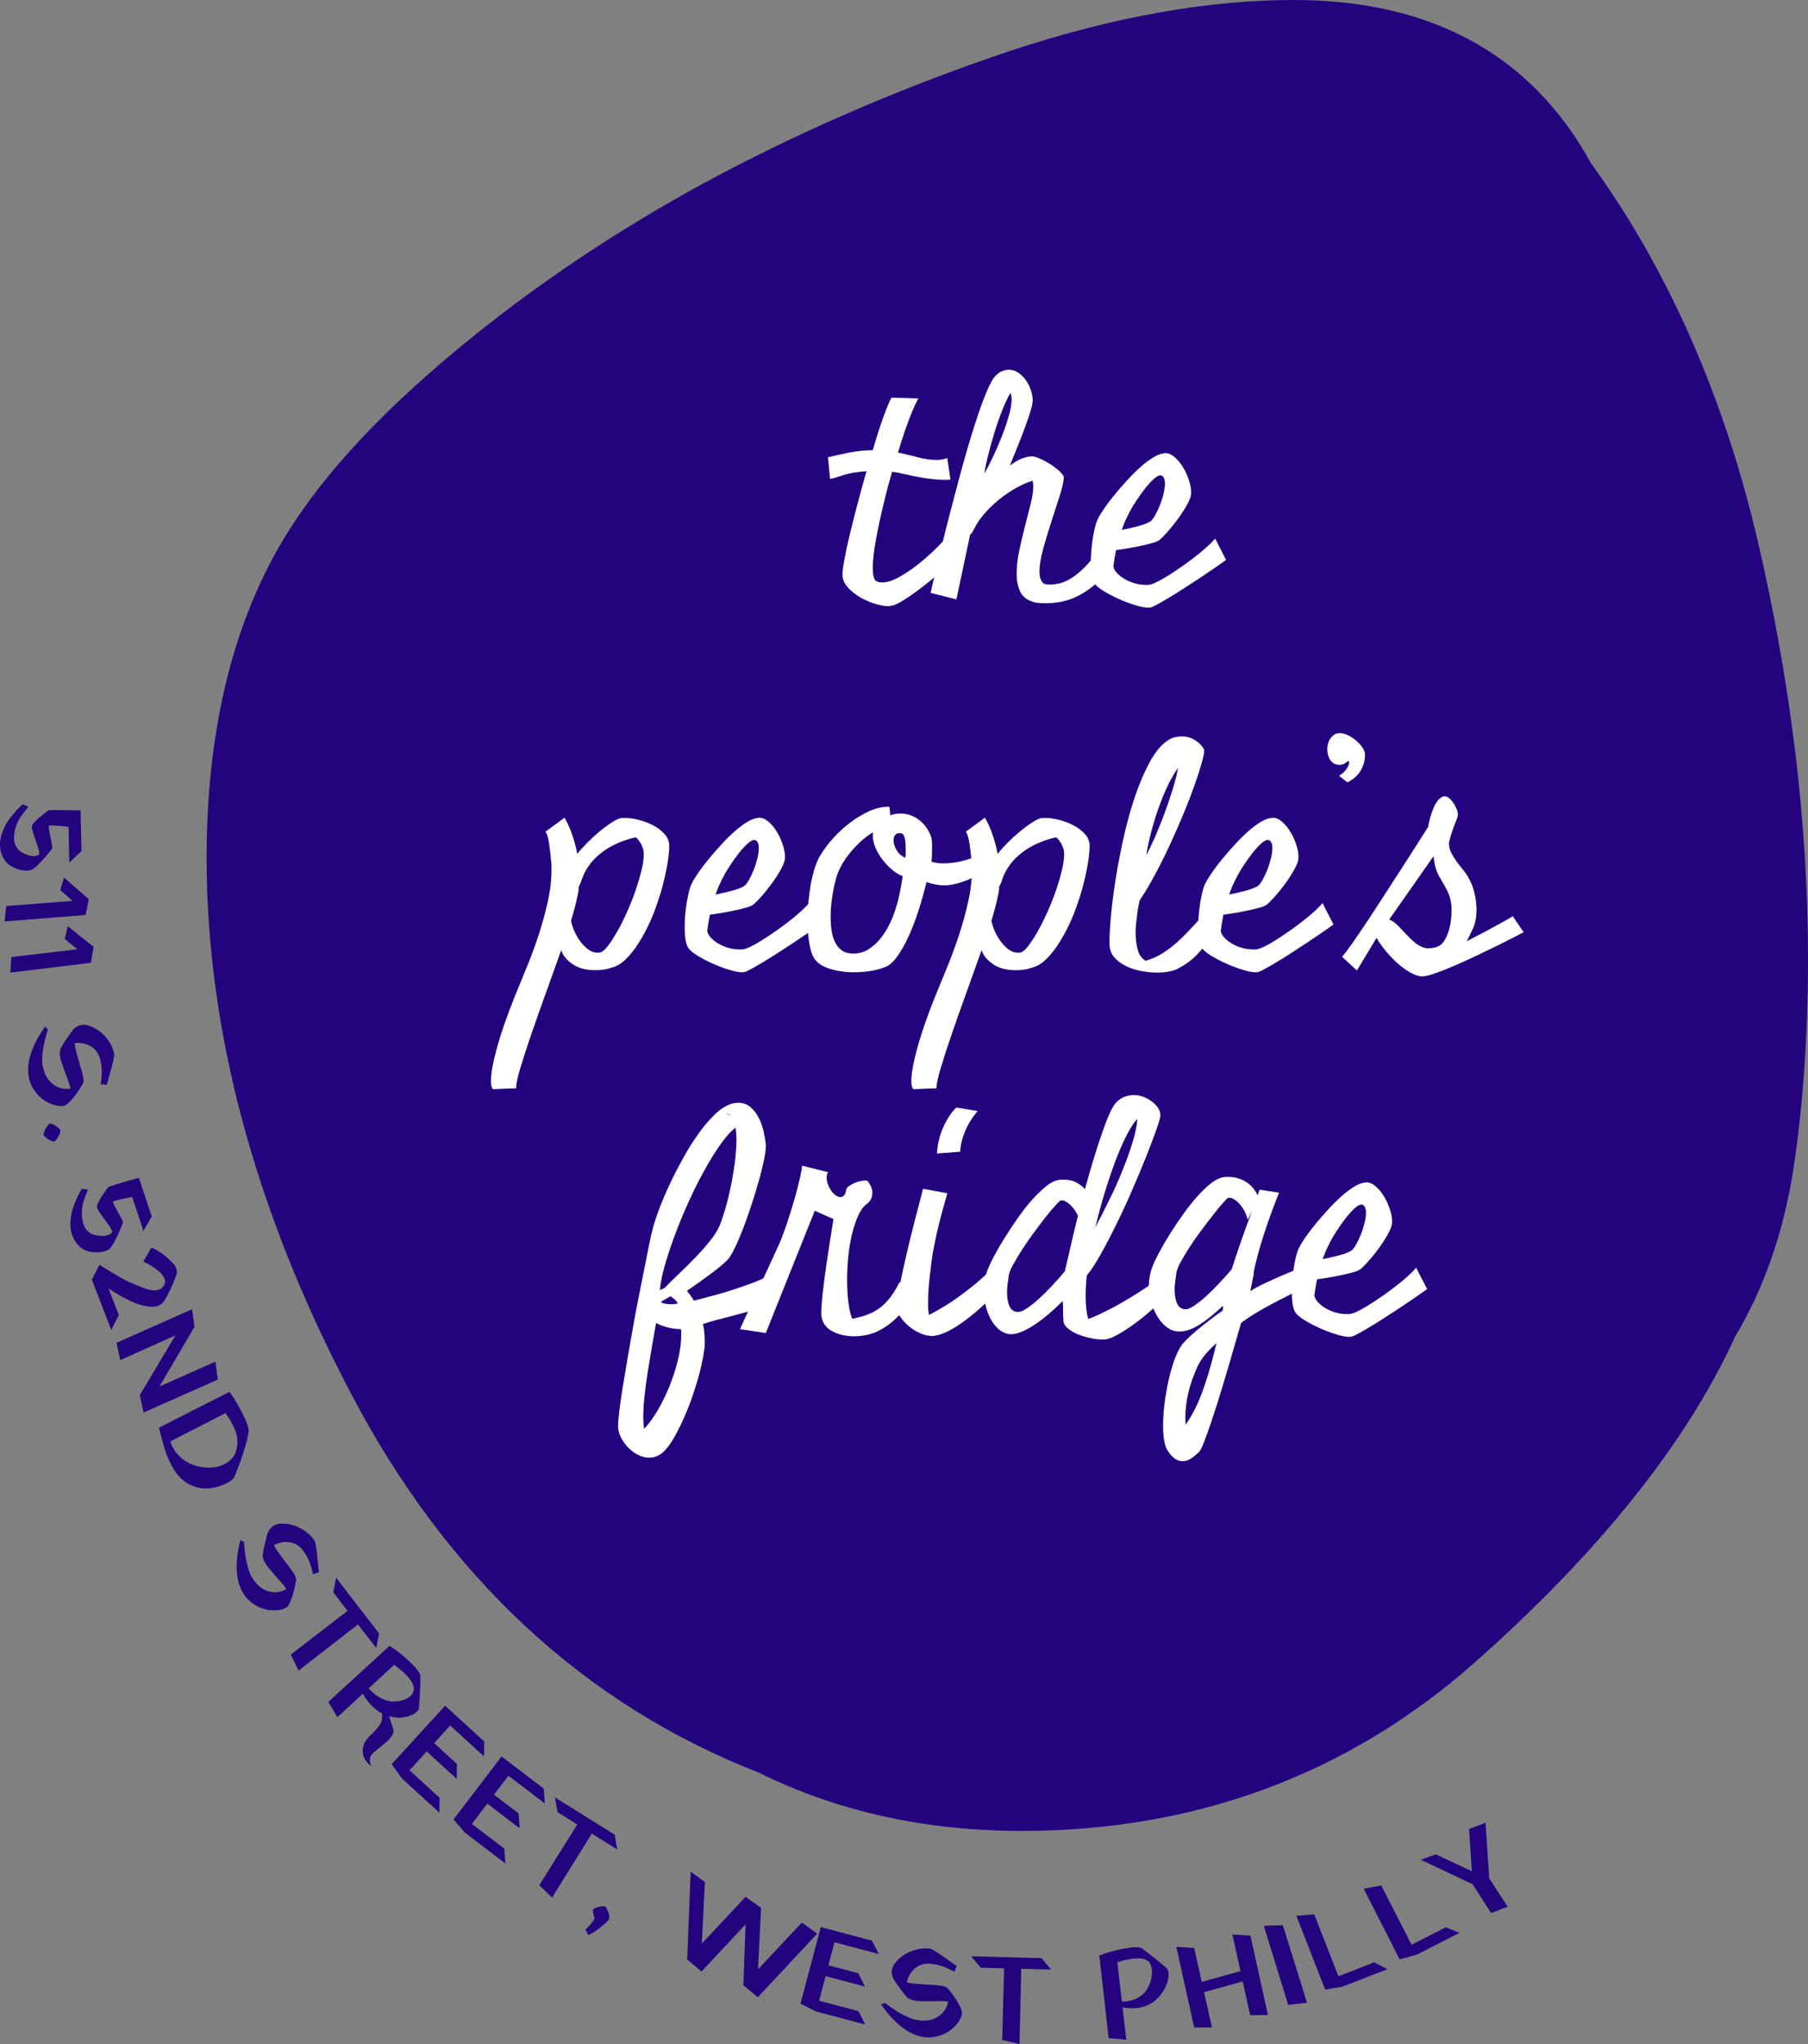 <?xml version="1.0" encoding="utf-8"?>
<!-- Generator: Adobe Illustrator 15.1.0, SVG Export Plug-In . SVG Version: 6.00 Build 0)  -->
<!DOCTYPE svg PUBLIC "-//W3C//DTD SVG 1.1//EN" "http://www.w3.org/Graphics/SVG/1.1/DTD/svg11.dtd">
<svg version="1.1" id="Layer_1" xmlns="http://www.w3.org/2000/svg" xmlns:xlink="http://www.w3.org/1999/xlink" x="0px" y="0px"
	 width="218.443px" height="246.93px" viewBox="0 0 218.443 246.93" enable-background="new 0 0 218.443 246.93"
	 xml:space="preserve">
<rect x="0" y="0" width="218.443" height="246.93" fill="#808080" stroke="none"/>
<g>
	<defs>
		<rect id="SVGID_1_" width="218.443" height="246.93"/>
	</defs>
	<clipPath id="SVGID_2_">
		<use xlink:href="#SVGID_1_"  overflow="visible"/>
	</clipPath>
	<path clip-path="url(#SVGID_2_)" fill="#24037F" d="M123.435,221.188c-11.649,0-22.342-2.373-31.777-7.055
		c-21.047-8.215-37.601-23.589-49.206-45.697c-11.605-22.022-17.489-43.814-17.489-64.77c0-16.389,3.58-30.068,10.642-40.66
		c4.684-7.063,11.58-14.253,21.081-21.977c9.27-7.52,19.548-14.275,30.55-20.077c10.926-5.738,22.653-10.722,34.857-14.815
		C134.35,2.064,145.87,0,156.336,0c16.635,0,28.714,6.643,35.904,19.745c9.254,12.773,16.017,28.075,20.103,45.483
		c4.048,17.346,6.101,34.356,6.101,50.561c0,9.125-0.588,17.647-1.748,25.333c-1.172,7.642-3.554,14.501-7.079,20.389
		c-5.865,12.832-16.465,26.083-31.506,39.387C162.863,214.361,144.467,221.188,123.435,221.188"/>
	<path clip-path="url(#SVGID_2_)" fill="#FFFFFF" d="M105.986,70.258c0.143,0.072,0.334,0.107,0.573,0.107
		c0.597,0,1.285-0.214,2.061-0.645c0.777-0.43,1.536-0.937,2.276-1.523c0.74-0.585,1.422-1.183,2.044-1.792
		c0.621-0.609,1.075-1.081,1.361-1.416l1.219,2.294c-0.238,0.287-0.711,0.753-1.416,1.398c-0.704,0.645-1.475,1.297-2.311,1.953
		c-0.837,0.658-1.649,1.243-2.438,1.757c-0.788,0.513-1.386,0.782-1.792,0.806c-0.048,0-0.084,0.006-0.107,0.018
		c-0.024,0.012-0.06,0.018-0.108,0.018c-0.43,0-0.95-0.09-1.559-0.269c-0.61-0.179-1.201-0.43-1.775-0.752
		c-0.573-0.323-1.075-0.711-1.505-1.165c-0.43-0.454-0.669-0.944-0.717-1.47v-0.143c0-0.382,0.077-1.004,0.233-1.864
		c0.155-0.86,0.371-1.858,0.645-2.993c0.274-1.135,0.586-2.366,0.932-3.692c0.346-1.327,0.711-2.647,1.093-3.961
		c-1.147,0.072-2.091,0.233-2.831,0.484c-0.74,0.251-1.266,0.4-1.577,0.448l-0.251-2.617c1.003-0.238,1.911-0.435,2.724-0.591
		c0.812-0.155,1.708-0.245,2.688-0.269c0.431-1.481,0.848-2.789,1.255-3.925c0.406-1.134,0.74-1.941,1.003-2.42l3.262,0.108
		c-0.263,0.407-0.622,1.196-1.075,2.366c-0.454,1.171-0.92,2.557-1.398,4.158c0.764,0.167,1.553,0.358,2.366,0.573
		c0.812,0.215,1.577,0.323,2.294,0.323c0.431,0,0.86-0.072,1.29-0.215l0.396,2.58c-0.121,0.025-0.246,0.037-0.376,0.037h-0.414
		c-0.693,0-1.518-0.078-2.473-0.233c-0.955-0.156-1.972-0.365-3.046-0.628c-0.215-0.023-0.466-0.059-0.753-0.107
		c-0.311,1.075-0.604,2.168-0.878,3.28c-0.275,1.11-0.52,2.174-0.735,3.19s-0.388,1.965-0.52,2.849
		c-0.131,0.884-0.197,1.637-0.197,2.258c0,0.479,0.041,0.867,0.126,1.165C105.657,70.037,105.793,70.211,105.986,70.258"/>
	<path clip-path="url(#SVGID_2_)" fill="#FFFFFF" d="M134.195,68.43c-0.646,0.956-1.321,1.721-2.025,2.294
		c-0.705,0.574-1.397,1.022-2.079,1.344c-0.682,0.323-1.339,0.538-1.972,0.646c-0.632,0.107-1.201,0.161-1.703,0.161
		c-0.262,0-0.496-0.006-0.698-0.018c-0.203-0.012-0.377-0.03-0.52-0.054c-0.168-0.024-0.312-0.06-0.43-0.107
		c-0.74-0.239-1.249-0.657-1.524-1.255c-0.274-0.597-0.412-1.313-0.412-2.15c0-0.836,0.103-1.745,0.305-2.725
		c0.203-0.979,0.431-1.953,0.682-2.921c0.251-0.968,0.483-1.882,0.699-2.742c0.215-0.86,0.321-1.589,0.321-2.187
		c0-0.191-0.022-0.405-0.07-0.645c-0.694,0.215-1.394,0.526-2.098,0.932c-0.705,0.407-1.375,0.867-2.008,1.38
		c-0.633,0.515-1.213,1.076-1.738,1.685c-0.524,0.609-0.932,1.213-1.219,1.81c-0.215,0.43-0.358,0.645-0.429,0.645l-0.037-0.071
		l-1.685,7.957l-3.117-0.788c0.119-0.55,0.299-1.314,0.536-2.295c0.238-0.979,0.509-2.096,0.807-3.351
		c0.299-1.255,0.633-2.593,1.004-4.014c0.37-1.422,0.747-2.85,1.129-4.284c0.382-1.434,0.777-2.832,1.183-4.194
		c0.406-1.362,0.802-2.599,1.184-3.709c0.382-1.112,0.747-2.056,1.093-2.833c0.346-0.775,0.651-1.295,0.914-1.559
		c0.263-0.262,0.532-0.447,0.807-0.555s0.543-0.161,0.808-0.161c0.381,0,0.746,0.113,1.092,0.34c0.347,0.227,0.651,0.52,0.914,0.878
		c0.263,0.359,0.472,0.759,0.628,1.201s0.233,0.878,0.233,1.309c0,0.238-0.072,0.609-0.216,1.11c-0.144,0.502-0.341,1.1-0.592,1.793
		c-0.251,0.693-0.543,1.457-0.878,2.294c-0.335,0.837-0.693,1.72-1.075,2.652c0.479-0.358,0.914-0.621,1.31-0.788
		c0.393-0.167,0.805-0.275,1.235-0.323h0.107c0.263,0,0.616,0.102,1.058,0.305s0.872,0.442,1.29,0.717
		c0.418,0.275,0.776,0.555,1.075,0.842s0.448,0.514,0.448,0.681v0.072c-0.047,0.55-0.228,1.308-0.538,2.276
		c-0.311,0.968-0.645,2.001-1.003,3.101c-0.358,1.099-0.681,2.174-0.967,3.225c-0.287,1.052-0.432,1.948-0.432,2.689
		s0.181,1.231,0.538,1.469c0.048,0.024,0.119,0.049,0.215,0.072c0.096,0.024,0.3,0.036,0.609,0.036c0.287,0,0.64-0.048,1.058-0.143
		c0.418-0.096,0.885-0.299,1.397-0.61c0.514-0.31,1.063-0.758,1.65-1.344c0.585-0.585,1.199-1.356,1.845-2.312L134.195,68.43z
		 M118.925,57.21c0.358-0.621,0.729-1.338,1.111-2.15s0.736-1.637,1.058-2.474c0.322-0.836,0.592-1.636,0.808-2.401
		c0.214-0.765,0.321-1.41,0.321-1.936c0-0.287-0.048-0.549-0.144-0.789c-0.335,0.574-0.675,1.303-1.021,2.187
		c-0.347,0.884-0.662,1.798-0.949,2.742c-0.287,0.945-0.537,1.852-0.752,2.724C119.14,55.987,118.997,56.686,118.925,57.21"/>
	<path clip-path="url(#SVGID_2_)" fill="#FFFFFF" d="M148.138,67.641c-0.43,0.311-0.932,0.663-1.505,1.058
		c-0.573,0.394-1.178,0.801-1.81,1.219c-0.634,0.418-1.268,0.83-1.9,1.236c-0.634,0.407-1.219,0.771-1.757,1.093
		c-0.537,0.323-0.998,0.586-1.38,0.789c-0.381,0.203-0.632,0.316-0.752,0.341c-0.072,0.023-0.167,0.035-0.287,0.035
		c-0.407,0-0.938-0.102-1.594-0.304c-0.659-0.203-1.322-0.454-1.991-0.753c-0.668-0.299-1.284-0.621-1.846-0.968
		c-0.562-0.346-0.938-0.675-1.129-0.985c-0.144-0.263-0.244-0.604-0.305-1.022c-0.059-0.418-0.09-0.902-0.09-1.452
		c0-0.478,0.023-0.985,0.073-1.523c0.047-0.538,0.111-1.051,0.195-1.542c0.084-0.489,0.181-0.937,0.287-1.344
		c0.107-0.406,0.233-0.728,0.376-0.968c0.167-0.334,0.432-0.758,0.789-1.272c0.358-0.514,0.771-1.051,1.236-1.613
		c0.466-0.561,0.962-1.129,1.489-1.702c0.523-0.574,1.05-1.094,1.576-1.56c0.524-0.466,1.033-0.848,1.522-1.147
		c0.49-0.298,0.927-0.459,1.309-0.484c0.023,0,0.042-0.005,0.055-0.017c0.011-0.012,0.042-0.018,0.089-0.018
		c0.382,0,0.765,0.167,1.147,0.501c0.383,0.335,0.718,0.741,1.003,1.219c0.287,0.478,0.521,0.986,0.699,1.523
		c0.181,0.538,0.27,1.022,0.27,1.452c0,0.215-0.013,0.371-0.036,0.466c-0.095,0.382-0.311,0.855-0.646,1.416
		c-0.335,0.562-0.705,1.111-1.11,1.649c-0.407,0.537-0.802,1.016-1.184,1.434c-0.383,0.418-0.669,0.698-0.859,0.842
		c-0.145,0.12-0.401,0.233-0.771,0.34c-0.371,0.108-0.801,0.216-1.291,0.323c-0.489,0.107-1.009,0.21-1.559,0.305
		c-0.55,0.095-1.087,0.179-1.613,0.251c-0.096,0.478-0.167,0.89-0.215,1.236c-0.048,0.347-0.084,0.592-0.107,0.735
		c0.048,0.264,0.19,0.526,0.431,0.788c0.237,0.264,0.538,0.502,0.896,0.717c0.358,0.216,0.758,0.389,1.2,0.52
		c0.443,0.132,0.891,0.198,1.345,0.198h0.306c0.106,0,0.209-0.012,0.304-0.037c0.43-0.119,1.004-0.394,1.721-0.824
		c0.717-0.43,1.463-0.919,2.24-1.47c0.776-0.549,1.517-1.116,2.222-1.702c0.705-0.585,1.249-1.105,1.631-1.559L148.138,67.641z
		 M140.181,57.426c-0.19,0-0.448,0.143-0.771,0.43s-0.668,0.663-1.04,1.129c-0.37,0.466-0.757,1.01-1.164,1.631
		c-0.407,0.622-0.766,1.267-1.076,1.935c-0.119,0.24-0.227,0.479-0.322,0.717c-0.096,0.24-0.19,0.491-0.287,0.753
		c0.622-0.119,1.272-0.269,1.954-0.448c0.682-0.179,1.188-0.376,1.523-0.591c0.167-0.119,0.353-0.359,0.556-0.717
		c0.202-0.359,0.395-0.758,0.573-1.201c0.18-0.442,0.328-0.908,0.449-1.398c0.119-0.49,0.178-0.914,0.178-1.272
		c0-0.263-0.048-0.49-0.143-0.681C140.516,57.522,140.372,57.426,140.181,57.426"/>
	<path clip-path="url(#SVGID_2_)" fill="#FFFFFF" d="M74.801,98.89c0.12-0.047,0.245-0.072,0.376-0.072h0.413
		c0.453,0,0.985,0.078,1.595,0.233c0.609,0.156,1.188,0.377,1.738,0.664c0.55,0.286,1.009,0.639,1.38,1.057s0.556,0.89,0.556,1.416
		c0,0.286-0.024,0.663-0.072,1.129c-0.049,0.466-0.132,1.004-0.251,1.613c-0.12,0.609-0.269,1.267-0.448,1.971
		c-0.179,0.705-0.4,1.428-0.663,2.169c-0.287,0.884-0.633,1.756-1.04,2.616c-0.406,0.861-0.842,1.649-1.308,2.366
		s-0.956,1.326-1.469,1.828c-0.515,0.502-1.035,0.824-1.56,0.968c-0.407,0.144-0.776,0.238-1.111,0.287
		c-0.335,0.047-0.669,0.071-1.004,0.071c-1.171,0-2.114-0.263-2.831-0.788c-0.717-0.525-1.147-1.075-1.291-1.649
		c-0.573,1.625-1.177,3.309-1.81,5.054c-0.633,1.744-1.219,3.399-1.756,4.965c-0.538,1.563-0.986,2.938-1.344,4.122
		c-0.359,1.183-0.538,2.013-0.538,2.49v0.072l-2.796,0.107c-0.167-0.145-0.251-0.479-0.251-1.004c0-0.908,0.251-2.271,0.753-4.086
		c0.501-1.816,1.219-3.872,2.15-6.166c0.407-1.004,0.867-2.127,1.381-3.37c0.514-1.241,0.992-2.532,1.433-3.871
		c0.442-1.338,0.819-2.688,1.129-4.05c0.31-1.362,0.467-2.664,0.467-3.907v-0.538c0-0.166-0.013-0.334-0.037-0.502
		c-0.071-0.811-0.155-1.541-0.251-2.186c-0.095-0.645-0.238-1.123-0.43-1.434l2.295-1.684c0.262,0.454,0.495,0.938,0.698,1.451
		c0.203,0.514,0.364,0.986,0.484,1.416c0.144,0.502,0.263,1.004,0.359,1.506c0.334-0.431,0.729-0.872,1.183-1.327
		c0.453-0.453,0.914-0.878,1.38-1.272c0.466-0.395,0.919-0.74,1.362-1.04C74.114,99.219,74.49,99.01,74.801,98.89 M72.507,115.056
		c0.263-0.048,0.573-0.305,0.932-0.771c0.358-0.466,0.735-1.045,1.129-1.738c0.394-0.693,0.782-1.464,1.165-2.312
		c0.382-0.848,0.722-1.703,1.022-2.563c0.298-0.86,0.543-1.679,0.734-2.455c0.191-0.777,0.287-1.44,0.287-1.99
		c0-0.215-0.024-0.442-0.072-0.681c-0.215-0.621-0.514-1.087-0.896-1.398c-1.673,0.383-3.082,1.028-4.229,1.936
		c-1.148,0.909-1.924,2.007-2.33,3.298c-0.096,0.31-0.203,0.549-0.323,0.716c0,0.192-0.012,0.371-0.036,0.538
		c-0.024,0.168-0.06,0.347-0.107,0.538c-0.072,0.382-0.174,0.83-0.305,1.344c-0.132,0.514-0.293,1.081-0.484,1.703
		c0.072,0.406,0.209,0.836,0.412,1.29c0.203,0.454,0.448,0.873,0.735,1.254c0.287,0.383,0.603,0.699,0.95,0.95
		c0.346,0.251,0.711,0.377,1.093,0.377C72.328,115.092,72.435,115.08,72.507,115.056"/>
	<path clip-path="url(#SVGID_2_)" fill="#FFFFFF" d="M99.068,111.687c-0.431,0.311-0.933,0.663-1.506,1.058
		c-0.574,0.394-1.178,0.801-1.81,1.219c-0.633,0.418-1.267,0.83-1.9,1.236c-0.633,0.407-1.219,0.771-1.756,1.093
		c-0.538,0.323-0.998,0.586-1.38,0.789c-0.383,0.203-0.633,0.316-0.753,0.341c-0.072,0.023-0.167,0.035-0.287,0.035
		c-0.406,0-0.938-0.102-1.595-0.304c-0.658-0.203-1.321-0.454-1.989-0.753c-0.669-0.299-1.285-0.621-1.846-0.968
		c-0.562-0.346-0.938-0.675-1.129-0.985c-0.144-0.263-0.246-0.604-0.305-1.022c-0.06-0.418-0.09-0.902-0.09-1.452
		c0-0.478,0.024-0.985,0.072-1.523c0.048-0.538,0.113-1.051,0.197-1.542c0.084-0.489,0.18-0.937,0.287-1.344
		c0.107-0.406,0.233-0.728,0.376-0.968c0.167-0.334,0.431-0.758,0.789-1.272c0.358-0.514,0.771-1.051,1.237-1.613
		c0.466-0.561,0.961-1.129,1.487-1.702c0.526-0.574,1.051-1.094,1.577-1.56c0.526-0.466,1.034-0.848,1.524-1.147
		c0.489-0.298,0.925-0.459,1.308-0.484c0.023,0,0.041-0.005,0.054-0.017c0.012-0.012,0.041-0.018,0.089-0.018
		c0.382,0,0.765,0.167,1.147,0.501c0.382,0.335,0.717,0.741,1.004,1.219s0.52,0.986,0.699,1.523
		c0.179,0.538,0.269,1.022,0.269,1.452c0,0.215-0.013,0.371-0.036,0.466c-0.096,0.382-0.311,0.855-0.645,1.416
		c-0.335,0.562-0.705,1.111-1.111,1.649c-0.407,0.537-0.801,1.016-1.183,1.434c-0.382,0.418-0.67,0.698-0.86,0.842
		c-0.144,0.12-0.401,0.233-0.771,0.34c-0.371,0.108-0.801,0.216-1.29,0.323c-0.49,0.107-1.01,0.21-1.56,0.305
		c-0.55,0.095-1.087,0.179-1.613,0.251c-0.096,0.478-0.167,0.89-0.215,1.236c-0.048,0.347-0.084,0.592-0.108,0.735
		c0.048,0.264,0.192,0.526,0.431,0.788c0.238,0.264,0.537,0.502,0.896,0.717c0.358,0.216,0.758,0.389,1.201,0.52
		c0.442,0.132,0.89,0.198,1.344,0.198h0.305c0.107,0,0.209-0.012,0.304-0.037c0.43-0.119,1.004-0.394,1.721-0.824
		c0.716-0.43,1.463-0.919,2.24-1.47c0.776-0.549,1.517-1.116,2.222-1.702c0.705-0.585,1.249-1.105,1.631-1.559L99.068,111.687z
		 M91.11,101.471c-0.192,0-0.448,0.143-0.771,0.43c-0.322,0.287-0.669,0.663-1.039,1.129c-0.371,0.466-0.759,1.01-1.165,1.631
		c-0.407,0.622-0.765,1.267-1.075,1.935c-0.12,0.24-0.228,0.479-0.323,0.717c-0.096,0.24-0.191,0.491-0.287,0.753
		c0.621-0.119,1.273-0.269,1.954-0.448c0.681-0.179,1.188-0.376,1.523-0.591c0.167-0.119,0.352-0.359,0.556-0.717
		c0.202-0.359,0.394-0.758,0.573-1.201c0.179-0.442,0.328-0.908,0.449-1.398c0.119-0.49,0.179-0.914,0.179-1.272
		c0-0.263-0.049-0.49-0.144-0.681C91.444,101.567,91.301,101.471,91.11,101.471"/>
	<path clip-path="url(#SVGID_2_)" fill="#FFFFFF" d="M120.216,104.268c-1.147,0.931-2.258,1.612-3.334,2.043
		c-1.075,0.43-2.02,0.645-2.832,0.645c-0.621,0-1.326-0.131-2.114-0.394c-0.264,1.123-0.58,2.257-0.95,3.405
		c-0.371,1.147-0.775,2.204-1.219,3.172c-0.442,0.967-0.908,1.787-1.398,2.455c-0.49,0.67-0.985,1.087-1.487,1.255
		c-0.55,0.215-1.147,0.37-1.792,0.465c-0.646,0.096-1.291,0.144-1.936,0.144c-1.075,0-2.085-0.156-3.029-0.466
		c-0.944-0.311-1.583-0.812-1.917-1.505c-0.192-0.406-0.347-0.991-0.466-1.757c-0.12-0.764-0.179-1.6-0.179-2.509
		c0-0.717,0.035-1.463,0.107-2.24c0.072-0.776,0.173-1.523,0.305-2.24c0.131-0.717,0.298-1.381,0.502-1.99
		c0.202-0.609,0.435-1.116,0.698-1.523c0.407-0.669,0.92-1.344,1.542-2.025c0.621-0.681,1.296-1.296,2.025-1.847
		c0.729-0.549,1.488-1.003,2.276-1.361c0.789-0.359,1.565-0.538,2.33-0.538h0.108l0.107,1.04c0.382-0.144,0.789-0.216,1.219-0.216
		c0.883,0,1.667,0.282,2.347,0.843c0.681,0.562,1.152,1.272,1.416,2.132c0.048,0.192,0.072,0.515,0.072,0.968
		c0,0.335-0.007,0.681-0.019,1.04c-0.013,0.358-0.03,0.633-0.054,0.824c0.12,0.048,0.251,0.084,0.395,0.108
		c0.238,0.072,0.609,0.107,1.11,0.107c0.311,0,0.7-0.03,1.165-0.09c0.466-0.059,0.968-0.166,1.506-0.322
		c0.537-0.155,1.093-0.37,1.667-0.645c0.573-0.274,1.123-0.639,1.649-1.094L120.216,104.268z M102.652,115.164
		c0.095,0.024,0.239,0.036,0.431,0.036c0.716,0,1.361-0.191,1.935-0.574c0.573-0.381,1.075-0.86,1.505-1.434
		c0.431-0.573,0.794-1.188,1.094-1.845c0.299-0.658,0.519-1.261,0.663-1.81c0.119-0.311,0.251-0.807,0.394-1.488
		c0.143-0.681,0.274-1.416,0.394-2.204c-0.406-0.144-0.818-0.388-1.236-0.735c-0.418-0.346-0.807-0.747-1.165-1.201
		c-0.359-0.453-0.651-0.944-0.878-1.47c-0.228-0.525-0.341-1.027-0.341-1.505c0-0.167,0.012-0.299,0.036-0.394
		c-0.55,0.335-1.07,0.729-1.559,1.182c-0.49,0.455-0.938,0.939-1.344,1.452c-0.407,0.515-0.753,1.052-1.04,1.613
		c-0.287,0.562-0.49,1.106-0.609,1.631c-0.144,0.55-0.275,1.213-0.394,1.989c-0.12,0.777-0.18,1.572-0.18,2.384
		c0,0.55,0.036,1.075,0.108,1.577c0.072,0.502,0.197,0.95,0.376,1.344c0.18,0.394,0.418,0.724,0.717,0.986
		C101.858,114.96,102.222,115.117,102.652,115.164 M108.709,100.646c-0.263,0-0.454,0.084-0.574,0.251
		c-0.119,0.167-0.179,0.371-0.179,0.609c0,0.407,0.131,0.819,0.395,1.237c0.262,0.419,0.609,0.712,1.039,0.878
		c0.024-0.215,0.036-0.417,0.036-0.609v-0.574c0-0.549-0.049-0.985-0.145-1.308c-0.095-0.322-0.273-0.484-0.537-0.484H108.709z"/>
	<path clip-path="url(#SVGID_2_)" fill="#FFFFFF" d="M125.592,98.89c0.12-0.047,0.245-0.072,0.377-0.072h0.412
		c0.453,0,0.985,0.078,1.596,0.233c0.608,0.156,1.188,0.377,1.737,0.664c0.55,0.286,1.01,0.639,1.38,1.057
		c0.371,0.418,0.557,0.89,0.557,1.416c0,0.286-0.024,0.663-0.072,1.129c-0.049,0.466-0.132,1.004-0.251,1.613
		c-0.12,0.609-0.268,1.267-0.448,1.971c-0.179,0.705-0.399,1.428-0.663,2.169c-0.286,0.884-0.633,1.756-1.039,2.616
		c-0.406,0.861-0.843,1.649-1.309,2.366s-0.956,1.326-1.469,1.828c-0.515,0.502-1.035,0.824-1.561,0.968
		c-0.406,0.144-0.775,0.238-1.109,0.287c-0.335,0.047-0.67,0.071-1.005,0.071c-1.171,0-2.114-0.263-2.831-0.788
		c-0.718-0.525-1.147-1.075-1.29-1.649c-0.574,1.625-1.179,3.309-1.812,5.054c-0.633,1.744-1.219,3.399-1.756,4.965
		c-0.538,1.563-0.986,2.938-1.344,4.122c-0.359,1.183-0.538,2.013-0.538,2.49v0.072l-2.795,0.107
		c-0.167-0.145-0.251-0.479-0.251-1.004c0-0.908,0.251-2.271,0.752-4.086c0.502-1.816,1.219-3.872,2.15-6.166
		c0.406-1.004,0.866-2.127,1.38-3.37c0.515-1.241,0.992-2.532,1.434-3.871c0.443-1.338,0.819-2.688,1.129-4.05
		c0.311-1.362,0.467-2.664,0.467-3.907v-0.538c0-0.166-0.013-0.334-0.036-0.502c-0.07-0.811-0.155-1.541-0.251-2.186
		s-0.238-1.123-0.43-1.434l2.294-1.684c0.263,0.454,0.495,0.938,0.698,1.451c0.204,0.514,0.365,0.986,0.484,1.416
		c0.144,0.502,0.264,1.004,0.358,1.506c0.335-0.431,0.729-0.872,1.183-1.327c0.454-0.453,0.914-0.878,1.381-1.272
		c0.466-0.395,0.92-0.74,1.361-1.04C124.905,99.219,125.281,99.01,125.592,98.89 M123.298,115.056
		c0.264-0.048,0.573-0.305,0.934-0.771c0.357-0.466,0.733-1.045,1.129-1.738c0.393-0.693,0.782-1.464,1.165-2.312
		c0.381-0.848,0.721-1.703,1.021-2.563c0.299-0.86,0.543-1.679,0.734-2.455c0.191-0.777,0.288-1.44,0.288-1.99
		c0-0.215-0.025-0.442-0.073-0.681c-0.215-0.621-0.513-1.087-0.896-1.398c-1.673,0.383-3.082,1.028-4.229,1.936
		c-1.147,0.909-1.924,2.007-2.33,3.298c-0.096,0.31-0.203,0.549-0.323,0.716c0,0.192-0.012,0.371-0.035,0.538
		c-0.024,0.168-0.06,0.347-0.107,0.538c-0.072,0.382-0.173,0.83-0.304,1.344c-0.133,0.514-0.293,1.081-0.485,1.703
		c0.073,0.406,0.209,0.836,0.412,1.29c0.204,0.454,0.449,0.873,0.735,1.254c0.286,0.383,0.604,0.699,0.949,0.95
		c0.348,0.251,0.711,0.377,1.095,0.377C123.119,115.092,123.228,115.08,123.298,115.056"/>
	<path clip-path="url(#SVGID_2_)" fill="#FFFFFF" d="M146.812,112.619c-0.454,0.573-0.848,1.081-1.183,1.523
		c-0.335,0.443-0.669,0.837-1.004,1.183c-0.335,0.347-0.692,0.658-1.074,0.932c-0.383,0.275-0.824,0.543-1.326,0.807
		c-0.622,0.286-1.435,0.429-2.438,0.429c-0.597,0-1.219-0.059-1.863-0.179c-0.646-0.119-1.237-0.304-1.774-0.555
		c-0.538-0.251-0.998-0.567-1.379-0.95c-0.383-0.382-0.61-0.836-0.683-1.362c-0.023-0.119-0.034-0.245-0.034-0.376v-0.484
		c0-0.765,0.064-1.828,0.195-3.191c0.132-1.362,0.328-2.855,0.592-4.48c0.263-1.625,0.593-3.303,0.985-5.036
		c0.396-1.732,0.855-3.357,1.381-4.875c0.524-1.517,1.11-2.861,1.756-4.033c0.646-1.17,1.35-2.007,2.115-2.508
		c0.263-0.191,0.543-0.323,0.842-0.395c0.3-0.072,0.579-0.107,0.844-0.107c0.668,0,1.259,0.185,1.773,0.555
		c0.515,0.371,0.829,0.735,0.949,1.094v0.107c0,0.263-0.101,0.759-0.304,1.487c-0.204,0.73-0.484,1.602-0.843,2.617
		c-0.358,1.016-0.788,2.133-1.291,3.352c-0.501,1.218-1.038,2.449-1.612,3.691c-0.574,1.243-1.178,2.462-1.811,3.657
		c-0.633,1.195-1.272,2.27-1.918,3.226c-0.022,0.119-0.064,0.31-0.125,0.573c-0.06,0.264-0.112,0.574-0.161,0.932
		c-0.049,0.359-0.096,0.747-0.144,1.165c-0.048,0.419-0.071,0.843-0.071,1.273c0,0.716,0.083,1.392,0.25,2.025
		c0.167,0.633,0.49,1.081,0.97,1.344c0.764-0.215,1.468-0.531,2.113-0.95c0.646-0.418,1.26-0.896,1.847-1.434
		c0.586-0.538,1.165-1.123,1.738-1.756s1.17-1.284,1.792-1.953L146.812,112.619z M142.331,92.761
		c-0.502,0.717-0.955,1.518-1.36,2.402c-0.408,0.884-0.772,1.798-1.095,2.742c-0.321,0.944-0.604,1.881-0.843,2.814
		c-0.238,0.932-0.418,1.804-0.537,2.616c0.334-0.645,0.693-1.403,1.075-2.276c0.382-0.872,0.753-1.792,1.112-2.76
		c0.357-0.968,0.686-1.929,0.984-2.886C141.967,94.458,142.188,93.574,142.331,92.761"/>
	<path clip-path="url(#SVGID_2_)" fill="#FFFFFF" d="M161.113,111.687c-0.43,0.311-0.932,0.663-1.505,1.058
		c-0.573,0.394-1.178,0.801-1.81,1.219c-0.634,0.418-1.268,0.83-1.9,1.236c-0.633,0.407-1.219,0.771-1.757,1.093
		c-0.537,0.323-0.998,0.586-1.38,0.789c-0.381,0.203-0.632,0.316-0.751,0.341c-0.073,0.023-0.168,0.035-0.288,0.035
		c-0.407,0-0.938-0.102-1.594-0.304c-0.659-0.203-1.322-0.454-1.991-0.753c-0.668-0.299-1.284-0.621-1.845-0.968
		c-0.562-0.346-0.938-0.675-1.13-0.985c-0.144-0.263-0.244-0.604-0.305-1.022c-0.059-0.418-0.09-0.902-0.09-1.452
		c0-0.478,0.024-0.985,0.073-1.523c0.047-0.538,0.111-1.051,0.196-1.542c0.083-0.489,0.18-0.937,0.286-1.344
		c0.107-0.406,0.233-0.728,0.377-0.968c0.166-0.334,0.431-0.758,0.788-1.272c0.358-0.514,0.771-1.051,1.236-1.613
		c0.467-0.561,0.962-1.129,1.489-1.702c0.523-0.574,1.05-1.094,1.576-1.56c0.524-0.466,1.033-0.848,1.523-1.147
		c0.489-0.298,0.926-0.459,1.308-0.484c0.023,0,0.042-0.005,0.055-0.017c0.012-0.012,0.042-0.018,0.089-0.018
		c0.382,0,0.765,0.167,1.147,0.501c0.383,0.335,0.718,0.741,1.003,1.219c0.287,0.478,0.521,0.986,0.699,1.523
		c0.181,0.538,0.27,1.022,0.27,1.452c0,0.215-0.013,0.371-0.036,0.466c-0.095,0.382-0.311,0.855-0.646,1.416
		c-0.335,0.562-0.705,1.111-1.11,1.649c-0.407,0.537-0.802,1.016-1.184,1.434c-0.383,0.418-0.669,0.698-0.859,0.842
		c-0.145,0.12-0.401,0.233-0.771,0.34c-0.371,0.108-0.801,0.216-1.291,0.323c-0.489,0.107-1.009,0.21-1.559,0.305
		c-0.55,0.095-1.087,0.179-1.613,0.251c-0.096,0.478-0.167,0.89-0.215,1.236c-0.048,0.347-0.084,0.592-0.107,0.735
		c0.048,0.264,0.191,0.526,0.431,0.788c0.237,0.264,0.538,0.502,0.896,0.717c0.358,0.216,0.758,0.389,1.2,0.52
		c0.443,0.132,0.891,0.198,1.345,0.198h0.306c0.106,0,0.209-0.012,0.304-0.037c0.43-0.119,1.004-0.394,1.721-0.824
		c0.717-0.43,1.463-0.919,2.24-1.47c0.776-0.549,1.518-1.116,2.222-1.702c0.705-0.585,1.249-1.105,1.631-1.559L161.113,111.687z
		 M153.156,101.471c-0.19,0-0.448,0.143-0.771,0.43s-0.668,0.663-1.039,1.129s-0.758,1.01-1.165,1.631
		c-0.407,0.622-0.766,1.267-1.076,1.935c-0.119,0.24-0.227,0.479-0.322,0.717c-0.096,0.24-0.19,0.491-0.287,0.753
		c0.622-0.119,1.273-0.269,1.954-0.448c0.682-0.179,1.188-0.376,1.523-0.591c0.167-0.119,0.353-0.359,0.556-0.717
		c0.202-0.359,0.396-0.758,0.573-1.201c0.18-0.442,0.328-0.908,0.449-1.398c0.119-0.49,0.178-0.914,0.178-1.272
		c0-0.263-0.048-0.49-0.142-0.681C153.491,101.567,153.348,101.471,153.156,101.471"/>
	<path clip-path="url(#SVGID_2_)" fill="#FFFFFF" d="M161.795,93.729l0.431-0.322c0.238-0.191,0.43-0.425,0.573-0.699
		c0.143-0.275,0.216-0.484,0.216-0.628c0-0.095-0.025-0.143-0.073-0.143c-0.071,0-0.155,0.048-0.25,0.143
		c-0.264,0.215-0.538,0.323-0.825,0.323c-0.262,0-0.502-0.059-0.717-0.179c-0.214-0.12-0.381-0.299-0.501-0.538
		c-0.192-0.334-0.287-0.74-0.287-1.219c0-0.31,0.065-0.621,0.198-0.932c0.131-0.31,0.362-0.585,0.697-0.824
		c0.167-0.095,0.371-0.144,0.609-0.144c0.311,0,0.64,0.085,0.987,0.251c0.345,0.168,0.668,0.377,0.967,0.628
		s0.549,0.519,0.752,0.806s0.318,0.562,0.341,0.825v0.251c0,0.573-0.167,1.153-0.502,1.738c-0.335,0.586-0.872,1.07-1.612,1.452
		L161.795,93.729z"/>
	<path clip-path="url(#SVGID_2_)" fill="#FFFFFF" d="M184.091,112.618c-0.145,0.072-0.502,0.257-1.075,0.556
		c-0.574,0.299-1.262,0.645-2.062,1.04c-0.801,0.394-1.666,0.812-2.599,1.254c-0.931,0.442-1.828,0.848-2.688,1.219
		c-0.859,0.37-1.638,0.675-2.329,0.914c-0.694,0.238-1.196,0.358-1.507,0.358h-0.106c-0.431-0.048-0.903-0.221-1.417-0.52
		c-0.514-0.299-1.016-0.669-1.504-1.111c-0.491-0.441-0.956-0.932-1.399-1.469c-0.441-0.538-0.806-1.058-1.093-1.559l-2.366,3.942
		l-1.792-1.648c0.287-0.335,0.699-0.884,1.237-1.649s1.135-1.643,1.792-2.635c0.658-0.991,1.344-2.043,2.061-3.154
		s1.416-2.192,2.098-3.244c0.681-1.051,1.302-2.019,1.863-2.903s1.01-1.589,1.345-2.115c0.143-0.861,0.377-1.654,0.698-2.384
		c0.322-0.728,0.711-1.165,1.165-1.309h0.18c0.143,0,0.304,0.072,0.483,0.216c0.179,0.143,0.347,0.328,0.502,0.555
		c0.155,0.228,0.286,0.466,0.396,0.717c0.106,0.251,0.161,0.484,0.161,0.699c0,0.12-0.014,0.228-0.036,0.323
		c-0.145,0.358-0.312,0.795-0.502,1.308c-0.192,0.514-0.348,1.022-0.467,1.523c-0.048,0.144-0.07,0.276-0.07,0.395
		c0,0.358,0.094,0.723,0.286,1.093c0.19,0.371,0.412,0.73,0.663,1.075c0.251,0.347,0.502,0.67,0.753,0.968
		c0.251,0.299,0.435,0.556,0.555,0.771c0.382,0.645,0.658,1.32,0.825,2.025s0.251,1.38,0.251,2.025c0,0.407-0.031,0.789-0.09,1.147
		c-0.061,0.359-0.15,0.681-0.27,0.968c0,0.024-0.042,0.12-0.125,0.287c-0.085,0.167-0.174,0.353-0.269,0.555
		c-0.097,0.203-0.186,0.389-0.27,0.556c-0.084,0.168-0.125,0.263-0.125,0.287c0.812-0.431,1.589-0.836,2.329-1.219
		c0.622-0.334,1.237-0.669,1.847-1.004c0.609-0.334,1.057-0.597,1.345-0.788L184.091,112.618z M172.62,114.554
		c0.264,0,0.537-0.036,0.824-0.107c0.048-0.024,0.103-0.048,0.161-0.072c0.06-0.024,0.125-0.048,0.198-0.072
		c0.262-0.119,0.496-0.34,0.698-0.663c0.202-0.323,0.37-0.687,0.502-1.093c0.132-0.406,0.227-0.836,0.286-1.291
		c0.06-0.453,0.091-0.883,0.091-1.29c0-0.454-0.042-0.866-0.127-1.237c-0.084-0.37-0.202-0.717-0.358-1.039
		c-0.155-0.323-0.322-0.633-0.501-0.932s-0.354-0.603-0.521-0.914c-0.215-0.382-0.37-0.776-0.466-1.183
		c-0.096-0.406-0.167-0.812-0.215-1.219l-5.341,7.635c0.382,0.167,0.741,0.425,1.076,0.771c0.335,0.347,0.674,0.705,1.021,1.075
		c0.346,0.371,0.711,0.712,1.094,1.022c0.383,0.311,0.812,0.514,1.29,0.609H172.62z"/>
	<path clip-path="url(#SVGID_2_)" fill="#FFFFFF" d="M82.992,155.947c0.287,0.335,0.573,0.73,0.86,1.184
		c0.837-0.216,1.69-0.441,2.563-0.682c0.872-0.237,1.702-0.488,2.491-0.753c0.789-0.262,1.511-0.519,2.169-0.77
		c0.657-0.251,1.188-0.496,1.595-0.735l0.573,3.261c-0.406,0.217-0.98,0.438-1.72,0.663c-0.741,0.229-1.524,0.449-2.348,0.663
		c-0.824,0.216-1.625,0.425-2.401,0.628c-0.777,0.204-1.393,0.39-1.846,0.557c0.143,0.572,0.214,1.206,0.214,1.898v0.627
		c0,0.229-0.024,0.449-0.071,0.664c-0.143,1.051-0.4,2.222-0.771,3.512c-0.371,1.291-0.801,2.539-1.29,3.746
		c-0.49,1.206-1.01,2.288-1.56,3.244c-0.549,0.956-1.087,1.625-1.612,2.007c-0.431,0.287-0.896,0.432-1.398,0.432
		c-0.454,0-0.896-0.107-1.326-0.323c-0.431-0.215-0.818-0.496-1.166-0.842c-0.346-0.348-0.638-0.741-0.878-1.184
		c-0.238-0.442-0.37-0.89-0.394-1.344v-0.179c0-0.359,0.048-0.934,0.144-1.722c0.095-0.788,0.227-1.709,0.394-2.76
		c0.168-1.052,0.358-2.199,0.573-3.44c0.215-1.243,0.437-2.51,0.663-3.801c0.228-1.29,0.466-2.562,0.717-3.816
		c0.251-1.254,0.484-2.425,0.699-3.513c0.215-1.088,0.406-2.044,0.574-2.867c0.166-0.824,0.31-1.452,0.43-1.882
		c0.143-0.573,0.388-1.326,0.735-2.26c0.345-0.931,0.764-1.923,1.254-2.974c0.489-1.051,1.04-2.127,1.649-3.226
		c0.609-1.1,1.242-2.109,1.9-3.029c0.657-0.92,1.326-1.702,2.007-2.349c0.681-0.645,1.356-1.062,2.025-1.255
		c0.238-0.07,0.489-0.106,0.753-0.106c0.573,0,1.063,0.174,1.469,0.519c0.407,0.348,0.741,0.778,1.004,1.291
		c0.263,0.515,0.46,1.064,0.592,1.649c0.13,0.586,0.22,1.129,0.269,1.631v0.143c0,0.407-0.078,0.986-0.233,1.739
		c-0.157,0.752-0.365,1.589-0.628,2.508c-0.263,0.921-0.555,1.877-0.878,2.868c-0.322,0.993-0.651,1.924-0.985,2.796
		c-0.336,0.872-0.664,1.645-0.986,2.312c-0.323,0.67-0.592,1.136-0.807,1.397c-0.191,0.215-0.478,0.484-0.86,0.808
		c-0.383,0.321-0.806,0.656-1.273,1.003c-0.466,0.347-0.949,0.699-1.451,1.058C83.923,155.302,83.445,155.637,82.992,155.947
		 M77.83,172.614c0.621-0.669,1.201-1.475,1.739-2.419c0.537-0.944,1.009-1.935,1.416-2.975c0.406-1.039,0.729-2.078,0.967-3.118
		c0.239-1.039,0.359-2.014,0.359-2.921c0-0.287-0.012-0.49-0.036-0.61c-0.478,0-0.992-0.065-1.541-0.197
		c-0.551-0.131-1.04-0.315-1.47-0.555c-0.167,0.979-0.34,1.983-0.52,3.01c-0.179,1.028-0.346,2.037-0.502,3.03
		c-0.155,0.991-0.281,1.94-0.376,2.849c-0.095,0.907-0.143,1.732-0.143,2.474C77.723,171.755,77.758,172.233,77.83,172.614
		 M88.87,136.233c-0.55,0.407-1.147,1.063-1.792,1.971c-0.645,0.908-1.303,1.967-1.971,3.172c-0.669,1.207-1.315,2.498-1.936,3.872
		c-0.622,1.374-1.177,2.725-1.667,4.051c-0.49,1.325-0.896,2.562-1.219,3.71c-0.322,1.146-0.507,2.103-0.555,2.866
		c0.095-0.047,0.185-0.095,0.269-0.142c0.083-0.048,0.184-0.096,0.304-0.144c0.454-0.479,1.01-1.027,1.667-1.649
		c0.658-0.621,1.309-1.266,1.954-1.936c0.645-0.668,1.236-1.331,1.774-1.989c0.538-0.656,0.938-1.273,1.201-1.846
		c0.215-0.503,0.448-1.178,0.699-2.025s0.478-1.762,0.681-2.742c0.203-0.979,0.37-1.972,0.502-2.975
		c0.131-1.004,0.197-1.924,0.197-2.761C88.978,137.189,88.941,136.711,88.87,136.233 M81.88,157.452
		c-0.049-0.142-0.156-0.286-0.323-0.429c-0.167-0.144-0.346-0.287-0.538-0.43c-0.191,0.119-0.388,0.231-0.591,0.34
		c-0.203,0.106-0.4,0.221-0.591,0.341c0.143,0.12,0.328,0.197,0.555,0.232s0.472,0.055,0.735,0.055
		C81.486,157.561,81.737,157.525,81.88,157.452 M88.261,134.799c-0.167-0.167-0.335-0.264-0.502-0.286L88.261,134.799z"/>
	<path clip-path="url(#SVGID_2_)" fill="#FFFFFF" d="M110.305,156.557c-0.264,0.502-0.586,1.004-0.968,1.505
		c-0.382,0.502-0.819,0.974-1.308,1.416c-0.49,0.441-1.022,0.824-1.596,1.146c-0.573,0.323-1.17,0.543-1.792,0.663
		c-0.263,0.047-0.507,0.083-0.734,0.108c-0.228,0.022-0.461,0.036-0.699,0.036c-1.028,0-1.924-0.21-2.689-0.628
		s-1.195-1.058-1.29-1.917v-0.358c0-0.526,0.054-1.273,0.161-2.241c0.108-0.967,0.239-1.995,0.394-3.083
		c0.156-1.086,0.317-2.162,0.484-3.225c0.167-1.064,0.31-1.966,0.431-2.707l-2.259-1.003l-5.914,14.767l-3.118-0.465
		c0.143-0.335,0.418-0.945,0.824-1.828c0.406-0.884,0.86-1.865,1.362-2.939c0.502-1.075,0.998-2.145,1.488-3.208
		c0.489-1.062,0.89-1.941,1.201-2.636c0.262-0.645,0.549-1.433,0.86-2.364c0.31-0.934,0.597-1.858,0.86-2.778
		c0.263-0.92,0.478-1.75,0.645-2.491s0.251-1.243,0.251-1.505l3.155,0.788c-0.072,0.095-0.121,0.197-0.144,0.304
		c-0.024,0.108-0.036,0.223-0.036,0.341c0,0.286,0.054,0.568,0.161,0.843c0.108,0.274,0.239,0.525,0.395,0.753
		c0.155,0.228,0.334,0.412,0.538,0.556c0.202,0.143,0.399,0.214,0.591,0.214c0.143,0,0.281-0.064,0.412-0.197
		c0.131-0.131,0.221-0.362,0.269-0.697c0.023-0.145,0.125-0.281,0.305-0.413c0.179-0.131,0.382-0.25,0.609-0.359
		c0.227-0.106,0.466-0.189,0.717-0.25c0.251-0.059,0.46-0.089,0.627-0.089c0.239,0,0.37,0.047,0.394,0.143
		c0.12,0.167,0.233,0.364,0.341,0.592c0.107,0.228,0.161,0.473,0.161,0.734c0,0.264-0.054,0.515-0.161,0.752
		c-0.108,0.24-0.293,0.455-0.556,0.646c-0.382,0.287-0.717,0.753-1.003,1.397c-0.287,0.646-0.533,1.387-0.735,2.223
		c-0.203,0.837-0.353,1.732-0.448,2.688c-0.096,0.956-0.144,1.9-0.144,2.832c0,0.909,0.048,1.781,0.144,2.617
		c0.095,0.837,0.251,1.53,0.466,2.079c0.74-0.145,1.385-0.322,1.935-0.538c0.55-0.215,1.045-0.495,1.488-0.842
		c0.442-0.347,0.848-0.766,1.218-1.255c0.371-0.489,0.735-1.094,1.094-1.811L110.305,156.557z"/>
	<path clip-path="url(#SVGID_2_)" fill="#FFFFFF" d="M121.632,154.765c-0.838,0.979-1.68,1.862-2.527,2.651
		c-0.848,0.788-1.655,1.47-2.42,2.043c-0.765,0.574-1.469,1.022-2.114,1.344c-0.645,0.323-1.195,0.509-1.648,0.557
		c-0.049,0.022-0.145,0.036-0.286,0.036c-0.454,0-0.934-0.108-1.436-0.322c-0.501-0.216-0.968-0.502-1.396-0.861
		c-0.432-0.357-0.789-0.758-1.076-1.201c-0.287-0.44-0.43-0.878-0.43-1.308v-0.072c0.048-0.477,0.191-1.29,0.43-2.437
		c0.191-1.004,0.502-2.42,0.932-4.247c0.431-1.828,1.052-4.272,1.864-7.331l2.94,0.538c-0.981,3.322-1.614,6.034-1.901,8.136
		c-0.286,2.104-0.429,3.693-0.429,4.769v0.807c0,0.226,0.011,0.412,0.034,0.554c0.023,0.168,0.049,0.312,0.072,0.432
		c0.884-0.454,1.804-0.991,2.76-1.613c0.812-0.549,1.708-1.219,2.688-2.007c0.979-0.789,1.936-1.708,2.868-2.762L121.632,154.765z
		 M118.118,134.226c-0.55,0.646-0.968,1.267-1.254,1.863c-0.287,0.599-0.49,1.123-0.608,1.577c-0.145,0.526-0.229,1.017-0.252,1.469
		l-2.796,0.217c0.049-1.076,0.292-2.115,0.734-3.119c0.443-1.003,0.974-1.816,1.596-2.438L118.118,134.226z"/>
	<path clip-path="url(#SVGID_2_)" fill="#FFFFFF" d="M131.31,154.083c-0.049,0.43-0.084,0.854-0.107,1.271
		c-0.024,0.419-0.035,0.831-0.035,1.238c0,1.098,0.106,2.02,0.321,2.759c0.382-0.143,0.854-0.346,1.416-0.608
		c0.562-0.264,1.152-0.562,1.774-0.897c0.621-0.334,1.255-0.699,1.899-1.092c0.646-0.395,1.256-0.783,1.828-1.165
		c0.573-0.382,1.081-0.759,1.523-1.129c0.443-0.37,0.783-0.699,1.021-0.987l0.395,2.581c-0.263,0.359-0.741,0.861-1.434,1.506
		c-0.693,0.646-1.446,1.284-2.259,1.917c-0.812,0.635-1.618,1.184-2.419,1.65c-0.801,0.466-1.438,0.698-1.918,0.698h-0.071
		c-0.479,0-0.991-0.061-1.542-0.18c-0.55-0.119-1.062-0.28-1.541-0.483s-0.878-0.447-1.199-0.734
		c-0.324-0.288-0.485-0.597-0.485-0.932c-0.022-0.287-0.036-0.646-0.036-1.076s-0.012-0.848-0.035-1.254
		c-0.551,0.55-1.11,1.069-1.686,1.558c-0.573,0.491-1.129,0.914-1.666,1.273c-0.538,0.357-1.051,0.645-1.542,0.859
		c-0.489,0.217-0.938,0.323-1.343,0.323c-0.192,0-0.323-0.012-0.396-0.036c-0.43-0.095-0.824-0.304-1.183-0.627
		c-0.358-0.322-0.663-0.722-0.914-1.201c-0.251-0.477-0.448-1.009-0.591-1.595c-0.144-0.585-0.215-1.188-0.215-1.81
		c0-0.86,0.143-1.672,0.43-2.438c0.19-0.502,0.478-1.11,0.86-1.828c0.383-0.717,0.818-1.463,1.308-2.239
		c0.49-0.776,1.016-1.564,1.578-2.365c0.561-0.801,1.128-1.519,1.703-2.152c0.572-0.631,1.129-1.164,1.666-1.594
		c0.538-0.43,1.033-0.681,1.487-0.753c0.119-0.024,0.228-0.035,0.322-0.035h0.287c0.621,0,1.141,0.119,1.559,0.358
		c0.418,0.238,0.76,0.502,1.021,0.788c0.311-1.171,0.64-2.323,0.987-3.459c0.345-1.136,0.68-2.175,1.004-3.118
		c0.321-0.943,0.631-1.757,0.931-2.438c0.299-0.68,0.579-1.165,0.842-1.452c0.335-0.334,0.683-0.565,1.04-0.697
		c0.359-0.132,0.729-0.197,1.111-0.197c0.407,0,0.8,0.078,1.183,0.231c0.382,0.156,0.724,0.348,1.022,0.574
		c0.298,0.229,0.538,0.484,0.716,0.771c0.18,0.286,0.269,0.561,0.269,0.823v0.108c-0.023,0.263-0.191,0.837-0.501,1.72
		c-0.312,0.886-0.712,1.942-1.2,3.172c-0.49,1.232-1.047,2.564-1.667,3.997c-0.622,1.435-1.262,2.821-1.919,4.158
		c-0.656,1.338-1.296,2.563-1.917,3.674C132.373,152.632,131.812,153.487,131.31,154.083 M122.993,158.493
		c0.287,0,0.646-0.145,1.075-0.432c0.432-0.286,0.902-0.663,1.416-1.129c0.515-0.465,1.045-0.991,1.597-1.577
		c0.549-0.585,1.074-1.177,1.576-1.773c0.19-0.812,0.417-1.798,0.682-2.957c0.262-1.158,0.56-2.407,0.896-3.745
		c-0.239-0.526-0.551-0.968-0.933-1.326c-0.381-0.359-0.716-0.539-1.003-0.539c-0.12,0-0.204,0.025-0.25,0.072
		c-0.097,0.072-0.312,0.293-0.646,0.663c-0.335,0.371-0.717,0.831-1.146,1.381c-0.431,0.549-0.892,1.159-1.38,1.827
		c-0.49,0.67-0.945,1.327-1.363,1.971c-0.418,0.646-0.782,1.25-1.092,1.812c-0.312,0.562-0.491,1.01-0.539,1.344
		c-0.047,0.335-0.096,0.676-0.143,1.021c-0.049,0.348-0.071,0.688-0.071,1.022c0,0.622,0.089,1.16,0.268,1.613
		c0.18,0.454,0.508,0.705,0.987,0.753H122.993z M137.402,135.158c-0.405,0.454-0.837,1.124-1.29,2.008
		c-0.454,0.884-0.901,1.912-1.344,3.082c-0.443,1.172-0.873,2.443-1.291,3.816c-0.418,1.375-0.794,2.768-1.129,4.177
		c0.55-1.026,1.123-2.15,1.721-3.369s1.136-2.425,1.613-3.62s0.878-2.33,1.2-3.406C137.207,136.77,137.38,135.875,137.402,135.158"
		/>
	<path clip-path="url(#SVGID_2_)" fill="#FFFFFF" d="M147.726,158.312c0.023-0.095,0.037-0.189,0.037-0.285v-0.287
		c-1.028,0.979-1.979,1.745-2.851,2.294c-0.873,0.55-1.679,0.823-2.42,0.823c-0.07,0-0.147-0.006-0.231-0.017
		c-0.084-0.013-0.161-0.018-0.234-0.018c-0.454-0.097-0.878-0.317-1.272-0.663c-0.394-0.348-0.734-0.776-1.021-1.291
		c-0.286-0.515-0.513-1.08-0.68-1.702c-0.167-0.621-0.251-1.242-0.251-1.865c0-0.716,0.131-1.445,0.394-2.186
		c0.191-0.502,0.479-1.111,0.861-1.828c0.381-0.717,0.817-1.463,1.307-2.24s1.016-1.559,1.577-2.348
		c0.562-0.788,1.129-1.506,1.703-2.15c0.574-0.646,1.129-1.177,1.667-1.596c0.538-0.417,1.034-0.663,1.488-0.735
		c0.118-0.022,0.226-0.036,0.321-0.036h0.287c0.502,0,0.949,0.073,1.344,0.216c0.395,0.144,0.74,0.328,1.04,0.556
		c0.299,0.227,0.543,0.473,0.734,0.734c0.192,0.265,0.335,0.502,0.43,0.718c0.072-0.287,0.156-0.515,0.251-0.682l2.33,0.359
		c-0.645,1.6-1.242,3.238-1.792,4.91c-0.55,1.673-0.979,3.262-1.29,4.767l0.035,0.108c-0.096,0.454-0.167,0.812-0.215,1.075
		s-0.12,0.608-0.215,1.039c0.43-0.286,0.973-0.586,1.631-0.896c0.658-0.311,1.313-0.61,1.972-0.897
		c0.657-0.285,1.248-0.53,1.774-0.733c0.524-0.203,0.86-0.328,1.003-0.377l-0.251,2.617c-0.191,0.119-0.549,0.311-1.075,0.572
		c-0.524,0.265-1.135,0.573-1.828,0.933c-0.692,0.358-1.422,0.76-2.186,1.201c-0.766,0.441-1.482,0.913-2.151,1.416
		c-0.478,1.672-0.974,3.388-1.487,5.144c-0.515,1.756-1.004,3.369-1.47,4.838c-0.466,1.47-0.884,2.707-1.255,3.71
		c-0.371,1.004-0.639,1.614-0.806,1.829c-0.335,0.334-0.669,0.615-1.003,0.842c-0.335,0.228-0.683,0.34-1.04,0.34
		c-0.718,0-1.351-0.478-1.9-1.433c-0.31-0.598-0.466-1.554-0.466-2.868c0-0.812,0.059-1.697,0.179-2.651
		c0.12-0.956,0.281-1.89,0.484-2.797c0.203-0.908,0.441-1.744,0.717-2.51c0.275-0.764,0.579-1.374,0.914-1.828
		c0.407-0.502,1.058-1.123,1.953-1.862C145.665,159.832,146.65,159.079,147.726,158.312 M143.245,158.17
		c0.264,0,0.609-0.144,1.04-0.431s0.896-0.657,1.398-1.111c0.501-0.453,1.021-0.968,1.559-1.541c0.537-0.574,1.059-1.148,1.56-1.721
		c0.263-0.836,0.603-1.857,1.021-3.065c0.417-1.206,0.891-2.514,1.415-3.924l-0.501,0.967c-0.072-0.357-0.192-0.692-0.359-1.003
		s-0.358-0.592-0.572-0.843c-0.215-0.25-0.437-0.447-0.664-0.591c-0.228-0.145-0.424-0.216-0.59-0.216
		c-0.073,0-0.157,0.024-0.251,0.071c-0.097,0.072-0.306,0.293-0.628,0.663c-0.323,0.372-0.705,0.837-1.147,1.399
		c-0.442,0.561-0.909,1.171-1.398,1.827c-0.488,0.657-0.944,1.309-1.361,1.953c-0.418,0.646-0.783,1.249-1.093,1.811
		c-0.312,0.562-0.49,1.01-0.538,1.344c-0.049,0.335-0.096,0.676-0.144,1.022c-0.049,0.347-0.072,0.687-0.072,1.021
		c0,0.622,0.091,1.16,0.269,1.614c0.18,0.454,0.508,0.705,0.987,0.753H143.245z M143.245,172.114c0.86-1.22,1.59-2.695,2.188-4.428
		c0.596-1.732,1.11-3.544,1.542-5.43c-1.101,0.979-1.854,1.899-2.259,2.759c-0.526,1.148-0.908,2.235-1.147,3.263
		c-0.239,1.026-0.358,2.043-0.358,3.047c0,0.119,0.006,0.251,0.018,0.394C143.239,171.863,143.245,171.994,143.245,172.114"/>
	<path clip-path="url(#SVGID_2_)" fill="#FFFFFF" d="M172.423,155.733c-0.431,0.31-0.933,0.663-1.506,1.056
		c-0.573,0.396-1.177,0.802-1.809,1.219c-0.635,0.419-1.269,0.831-1.901,1.238c-0.633,0.406-1.219,0.771-1.756,1.092
		c-0.538,0.323-0.998,0.585-1.38,0.789c-0.382,0.203-0.633,0.317-0.752,0.34c-0.073,0.024-0.167,0.036-0.288,0.036
		c-0.406,0-0.938-0.101-1.594-0.304c-0.659-0.203-1.322-0.454-1.99-0.753c-0.669-0.298-1.285-0.621-1.846-0.968
		c-0.562-0.347-0.938-0.676-1.13-0.985c-0.144-0.263-0.244-0.604-0.305-1.022c-0.059-0.418-0.089-0.9-0.089-1.451
		c0-0.479,0.023-0.985,0.072-1.523c0.047-0.538,0.112-1.051,0.196-1.542c0.083-0.489,0.18-0.937,0.286-1.343
		c0.108-0.407,0.233-0.729,0.377-0.968c0.167-0.335,0.431-0.76,0.788-1.272c0.358-0.514,0.771-1.052,1.237-1.614
		c0.466-0.561,0.962-1.129,1.488-1.703c0.524-0.572,1.051-1.093,1.576-1.558c0.525-0.466,1.033-0.848,1.523-1.147
		c0.489-0.299,0.926-0.461,1.309-0.483c0.022,0,0.041-0.006,0.055-0.02c0.011-0.012,0.041-0.017,0.088-0.017
		c0.382,0,0.765,0.167,1.147,0.501c0.383,0.335,0.718,0.742,1.005,1.219c0.285,0.479,0.519,0.986,0.697,1.524
		c0.181,0.537,0.271,1.021,0.271,1.451c0,0.215-0.014,0.371-0.037,0.466c-0.095,0.382-0.311,0.854-0.646,1.416
		s-0.705,1.111-1.11,1.648c-0.407,0.537-0.802,1.017-1.184,1.435s-0.669,0.699-0.859,0.841c-0.145,0.121-0.401,0.234-0.771,0.341
		c-0.371,0.108-0.801,0.215-1.29,0.323c-0.49,0.108-1.01,0.21-1.56,0.304c-0.549,0.098-1.087,0.181-1.613,0.251
		c-0.095,0.479-0.167,0.892-0.215,1.238c-0.048,0.346-0.084,0.59-0.107,0.734c0.048,0.264,0.191,0.525,0.432,0.789
		c0.237,0.263,0.537,0.501,0.895,0.717c0.358,0.215,0.759,0.388,1.201,0.519c0.442,0.132,0.89,0.198,1.344,0.198h0.306
		c0.106,0,0.209-0.012,0.304-0.037c0.431-0.119,1.004-0.394,1.721-0.824c0.717-0.43,1.464-0.92,2.24-1.47
		c0.777-0.549,1.518-1.116,2.223-1.702c0.704-0.586,1.248-1.104,1.631-1.559L172.423,155.733z M164.465,145.517
		c-0.19,0-0.446,0.144-0.771,0.43c-0.322,0.287-0.668,0.663-1.039,1.129s-0.758,1.01-1.165,1.631
		c-0.407,0.622-0.766,1.268-1.075,1.937c-0.12,0.238-0.227,0.478-0.323,0.717c-0.095,0.239-0.19,0.49-0.286,0.752
		c0.621-0.119,1.272-0.27,1.953-0.448c0.683-0.179,1.188-0.376,1.523-0.591c0.167-0.119,0.353-0.359,0.556-0.717
		c0.203-0.359,0.396-0.758,0.573-1.201c0.18-0.442,0.328-0.908,0.449-1.398c0.119-0.488,0.179-0.914,0.179-1.271
		c0-0.264-0.049-0.489-0.143-0.683C164.8,145.613,164.656,145.517,164.465,145.517"/>
	<path clip-path="url(#SVGID_2_)" fill="#24037F" d="M2.756,97.16l0.667,0.3c-0.02,0.031-0.151,0.199-0.394,0.504
		c-0.243,0.305-0.45,0.586-0.619,0.84c-0.169,0.252-0.334,0.615-0.493,1.083c-0.16,0.468-0.234,0.948-0.223,1.438
		c0.008,0.359,0.098,0.683,0.269,0.969c0.171,0.286,0.384,0.504,0.638,0.653c0.253,0.15,0.521,0.272,0.803,0.365
		c0.282,0.094,0.533,0.128,0.752,0.103c0.22-0.025,0.384-0.064,0.493-0.115c0.138-0.104,0.115-0.423-0.067-0.959
		s-0.369-1.087-0.562-1.654c-0.193-0.565-0.225-0.924-0.099-1.078c0.175-0.223,0.36-0.426,0.557-0.604
		c0.195-0.18,0.436-0.38,0.721-0.602c0.286-0.222,0.482-0.378,0.59-0.471c0.03-0.031,0.141-0.05,0.336-0.06
		c0.195-0.009,0.455-0.013,0.78-0.01c0.325,0.003,0.633,0.006,0.923,0.01c0.29,0.003,0.636,0.008,1.036,0.014
		c0.4,0.006,0.685,0.012,0.855,0.018l-0.014,0.03l0.03-0.015l0.109,4.904l-1.469,1.383l-0.097-4.318
		c-1.263-0.153-2.06-0.2-2.388-0.142c-0.016,0.189,0.023,0.509,0.118,0.957c0.096,0.448,0.177,0.853,0.246,1.218
		c0.067,0.363,0.077,0.575,0.029,0.636c-1.012,1.263-1.789,2.081-2.331,2.454c-0.138,0.092-0.359,0.147-0.664,0.165
		c-0.305,0.016-0.641-0.029-1.008-0.136c-0.368-0.107-0.721-0.267-1.061-0.479c-0.34-0.213-0.625-0.536-0.855-0.97
		c-0.229-0.436-0.351-0.938-0.363-1.508c-0.013-0.54,0.097-1.1,0.329-1.68c0.232-0.581,0.518-1.093,0.859-1.535
		c0.34-0.442,0.644-0.808,0.913-1.093C2.371,97.489,2.589,97.284,2.756,97.16"/>
	<polygon clip-path="url(#SVGID_2_)" fill="#24037F" points="10.334,110.536 0.555,111.318 0.758,109.452 8.774,108.836 
		7.29,107.535 7.73,106.013 10.745,108.639 10.641,109.053 	"/>
	<polygon clip-path="url(#SVGID_2_)" fill="#24037F" points="10.986,116.308 1.248,117.494 1.373,115.621 9.356,114.673 
		7.82,113.436 8.197,111.896 11.317,114.395 11.231,114.814 	"/>
	<path clip-path="url(#SVGID_2_)" fill="#24037F" d="M12.172,130.991c0.069-0.444,0.112-0.87,0.128-1.277
		c0.017-0.408-0.019-0.855-0.107-1.342c-0.087-0.487-0.239-0.902-0.455-1.245c-0.215-0.343-0.549-0.625-0.999-0.847
		c-0.451-0.223-1-0.315-1.646-0.28c-0.112,0.003-0.065,0.382,0.14,1.136c0.206,0.753,0.414,1.486,0.626,2.197
		c0.212,0.712,0.273,1.221,0.185,1.524c-0.657,1.151-1.31,1.999-1.961,2.547c-0.311,0.27-0.838,0.294-1.579,0.072
		c-0.929-0.284-1.682-0.819-2.257-1.607c-1.029-1.388-1.126-3.125-0.289-5.213c0.341-0.85,0.843-1.737,1.506-2.664l0.313,0.394
		c-0.183,0.631-0.321,1.138-0.414,1.521c-0.093,0.382-0.17,0.854-0.229,1.42c-0.059,0.563-0.052,1.049,0.023,1.452
		c0.177,0.934,0.566,1.648,1.167,2.145c0.6,0.497,1.315,0.698,2.144,0.604c0.09-0.01,0.003-0.358-0.26-1.05
		c-0.264-0.689-0.516-1.387-0.757-2.093c-0.241-0.706-0.289-1.268-0.142-1.687c0.23-0.458,0.717-1.199,1.461-2.227
		c0.267-0.331,0.585-0.542,0.955-0.63c0.37-0.089,0.772-0.046,1.208,0.128c0.435,0.173,0.843,0.414,1.225,0.721
		c0.382,0.309,0.724,0.693,1.027,1.155c0.302,0.462,0.506,0.944,0.612,1.443c0.026,0.127-0.004,0.384-0.091,0.769
		c-0.087,0.388-0.226,0.925-0.417,1.615c-0.192,0.689-0.316,1.142-0.372,1.358L12.172,130.991z"/>
	<path clip-path="url(#SVGID_2_)" fill="#24037F" d="M5.237,137.107c0.105-0.555,0.363-1.014,0.775-1.378
		c0.16-0.021,0.396,0.072,0.708,0.281c0.312,0.208,0.509,0.391,0.59,0.545c-0.095,0.552-0.344,1.003-0.749,1.356
		C6.102,137.854,5.661,137.585,5.237,137.107"/>
	<path clip-path="url(#SVGID_2_)" fill="#24037F" d="M9.893,143.62l0.726,0.091c-0.01,0.035-0.086,0.233-0.229,0.597
		c-0.143,0.364-0.258,0.692-0.345,0.984c-0.088,0.292-0.139,0.686-0.154,1.181c-0.015,0.495,0.055,0.974,0.209,1.44
		c0.114,0.342,0.294,0.624,0.542,0.848c0.248,0.222,0.515,0.368,0.801,0.438c0.286,0.067,0.578,0.105,0.875,0.111
		c0.297,0.007,0.547-0.034,0.75-0.122c0.202-0.089,0.348-0.173,0.436-0.256c0.102-0.138-0.013-0.437-0.344-0.896
		c-0.332-0.459-0.673-0.932-1.023-1.415c-0.35-0.484-0.488-0.818-0.411-1.002c0.102-0.267,0.219-0.514,0.354-0.741
		c0.135-0.23,0.306-0.492,0.514-0.787c0.207-0.296,0.349-0.503,0.425-0.623c0.019-0.038,0.121-0.09,0.304-0.157
		c0.183-0.065,0.431-0.145,0.742-0.237c0.312-0.094,0.607-0.182,0.886-0.263c0.278-0.082,0.609-0.178,0.994-0.291
		c0.384-0.11,0.658-0.188,0.823-0.232l-0.005,0.032l0.024-0.022l1.544,4.655l-0.998,1.754l-1.36-4.102
		c-1.253,0.227-2.028,0.414-2.326,0.567c0.041,0.186,0.173,0.479,0.395,0.88c0.223,0.4,0.42,0.764,0.592,1.091
		c0.172,0.329,0.243,0.529,0.215,0.602c-0.597,1.504-1.1,2.514-1.508,3.028c-0.105,0.129-0.301,0.246-0.587,0.354
		c-0.286,0.104-0.621,0.16-1.003,0.167c-0.383,0.005-0.768-0.044-1.155-0.147c-0.388-0.103-0.755-0.329-1.102-0.677
		c-0.347-0.349-0.611-0.793-0.79-1.334c-0.17-0.513-0.229-1.08-0.178-1.703c0.052-0.624,0.175-1.197,0.37-1.719
		c0.195-0.524,0.379-0.961,0.552-1.314C9.621,144.046,9.769,143.787,9.893,143.62"/>
	<path clip-path="url(#SVGID_2_)" fill="#24037F" d="M19.912,157.059c-0.182,0.307-0.427,0.525-0.733,0.66
		c-0.308,0.136-0.657,0.183-1.048,0.141c-0.392-0.042-0.799-0.124-1.22-0.245c-0.422-0.121-0.866-0.298-1.331-0.532
		c-0.465-0.232-0.895-0.463-1.288-0.691c-0.394-0.229-0.787-0.478-1.179-0.743l1.242,3.219l-0.913,1.799l-2.344-6.073l0.913-1.8
		c1.823,1.141,3.017,1.831,3.582,2.075c1.16,0.505,1.931,0.808,2.312,0.908c0.968,0.259,1.615,0.073,1.94-0.557
		c0.116-0.227,0.127-0.47,0.033-0.728c-0.094-0.258-0.241-0.486-0.44-0.682c-0.199-0.196-0.453-0.402-0.76-0.615
		c-0.308-0.214-0.56-0.374-0.756-0.481c-0.197-0.105-0.396-0.212-0.597-0.315l0.976-1.68c0.27,0.09,0.655,0.303,1.155,0.641
		c0.5,0.337,0.971,0.745,1.413,1.223c0.442,0.479,0.592,0.938,0.451,1.377C20.953,155.034,20.483,156.067,19.912,157.059"/>
	<polygon clip-path="url(#SVGID_2_)" fill="#24037F" points="26.321,166.661 17.342,170.647 16.887,168.552 21.193,161.323 
		14.529,164.314 14.074,162.219 23.204,158.165 23.496,160.299 19.259,167.5 26.017,164.498 	"/>
	<path clip-path="url(#SVGID_2_)" fill="#24037F" d="M19.759,174.551l-0.007-0.014l-0.558-2.057l8.504-4.323l-0.007,0.02
		l0.014-0.006c0.319,0.319,0.792,1.072,1.417,2.257c0.626,1.186,0.935,2.004,0.929,2.456c-0.175,1.266-0.745,3.099-1.713,5.499
		c-0.062,0.144-0.231,0.319-0.506,0.527c-0.276,0.207-0.642,0.393-1.097,0.557c-0.455,0.165-0.942,0.277-1.46,0.338
		c-0.518,0.063-1.084-0.003-1.698-0.195c-0.614-0.192-1.18-0.521-1.698-0.987c-0.459-0.44-0.878-1.04-1.259-1.8
		C20.239,176.062,19.952,175.305,19.759,174.551 M28.564,175.156c0.1-0.444,0.134-0.873,0.102-1.289
		c-0.032-0.416-0.138-0.828-0.317-1.235c-0.18-0.409-0.342-0.733-0.486-0.973c-0.145-0.241-0.351-0.558-0.617-0.948l-6.685,3.432
		c0.232,0.657,0.579,1.222,1.038,1.695c0.459,0.472,0.965,0.821,1.516,1.046c0.552,0.224,1.128,0.357,1.727,0.4
		s1.153-0.012,1.659-0.162c0.507-0.152,0.949-0.396,1.327-0.734C28.206,176.05,28.451,175.638,28.564,175.156"/>
	<path clip-path="url(#SVGID_2_)" fill="#24037F" d="M37.818,190.172c-0.095-0.438-0.208-0.853-0.338-1.237
		c-0.132-0.386-0.326-0.79-0.583-1.214c-0.257-0.423-0.548-0.756-0.872-0.998c-0.325-0.243-0.737-0.387-1.237-0.433
		c-0.5-0.045-1.046,0.066-1.637,0.33c-0.103,0.043,0.077,0.379,0.54,1.01c0.462,0.63,0.92,1.237,1.373,1.826
		c0.453,0.589,0.693,1.04,0.72,1.357c-0.199,1.309-0.504,2.336-0.915,3.08c-0.193,0.363-0.676,0.575-1.447,0.635
		c-0.969,0.069-1.864-0.161-2.684-0.689c-1.459-0.926-2.173-2.513-2.143-4.762c0.014-0.915,0.163-1.924,0.449-3.026l0.433,0.255
		c0.056,0.655,0.11,1.178,0.16,1.567c0.051,0.392,0.15,0.86,0.297,1.408c0.148,0.548,0.328,0.997,0.544,1.347
		c0.5,0.808,1.12,1.336,1.859,1.583c0.738,0.246,1.478,0.179,2.218-0.206c0.08-0.041-0.126-0.336-0.62-0.887
		c-0.494-0.549-0.98-1.109-1.458-1.681c-0.479-0.572-0.725-1.079-0.739-1.524c0.05-0.51,0.238-1.377,0.564-2.601
		c0.13-0.407,0.351-0.717,0.664-0.933s0.705-0.32,1.173-0.314c0.469,0.005,0.937,0.084,1.404,0.233
		c0.466,0.149,0.924,0.387,1.373,0.71c0.447,0.321,0.811,0.697,1.089,1.126c0.07,0.107,0.134,0.358,0.192,0.751
		c0.058,0.391,0.121,0.943,0.19,1.655c0.069,0.713,0.116,1.181,0.141,1.401L37.818,190.172z"/>
	<polygon clip-path="url(#SVGID_2_)" fill="#24037F" points="40.267,192.368 40.603,190.593 45.796,197.329 45.459,199.102 
		43.252,196.241 36.072,201.814 35.134,199.886 41.988,194.6 	"/>
	<path clip-path="url(#SVGID_2_)" fill="#24037F" d="M46.091,207.999c0.065-0.183,0.09-0.518,0.076-1.006
		c-0.92-0.473-1.7-1.265-2.337-2.374l-3.065,2.827l-1.098-1.844l7.401-6.776c0.799,0.502,1.607,1.142,2.427,1.917
		c0.818,0.774,1.252,1.338,1.3,1.686c0.004,0.405-0.015,1.059-0.054,1.962c-0.04,0.905-0.083,1.547-0.128,1.927
		c-0.06,0.408-0.462,0.739-1.206,0.993c-0.743,0.254-1.545,0.26-2.405,0.017c0.384,1.086,0.569,1.695,0.557,1.83
		c-0.053,0.224-0.151,0.438-0.294,0.644c-0.144,0.207-0.278,0.368-0.404,0.482c-0.125,0.114-0.309,0.269-0.551,0.464
		c-0.242,0.194-0.404,0.329-0.485,0.402c-0.074,0.068-0.191,0.166-0.352,0.293c-0.162,0.128-0.279,0.226-0.353,0.293
		c-0.074,0.066-0.158,0.164-0.252,0.292c-0.094,0.127-0.15,0.245-0.169,0.357c-0.02,0.113-0.019,0.254,0.002,0.425
		s0.08,0.362,0.177,0.571c-0.652-0.475-1.002-1.045-1.05-1.713c-0.049-0.667,0.205-1.29,0.761-1.867
		c0.044-0.041,0.176-0.171,0.394-0.391c0.219-0.222,0.374-0.385,0.468-0.489c0.093-0.106,0.209-0.249,0.348-0.431
		C45.938,208.307,46.035,208.143,46.091,207.999 M50.001,204.072c0.014-0.813-0.778-1.797-2.376-2.949l-3.087,2.847
		c0.465,0.523,0.968,0.92,1.508,1.192c0.54,0.271,1.035,0.403,1.485,0.398c0.449-0.005,0.865-0.072,1.246-0.205
		c0.38-0.132,0.679-0.315,0.895-0.555C49.887,204.562,49.997,204.32,50.001,204.072"/>
	<polygon clip-path="url(#SVGID_2_)" fill="#24037F" points="48.467,214.764 48.464,214.721 47.321,213.126 53.778,206.063 
		58.505,210.383 58.479,212.191 54.395,208.456 52.452,210.581 55.208,213.102 55.184,214.908 51.552,211.587 49.477,213.858 
		53.108,217.177 53.083,218.984 	"/>
	<polygon clip-path="url(#SVGID_2_)" fill="#24037F" points="56.086,221.332 56.08,221.29 54.798,219.803 60.599,212.191 
		65.693,216.073 65.83,217.875 61.427,214.519 59.682,216.81 62.652,219.074 62.789,220.875 58.875,217.893 57.012,220.339 
		60.925,223.321 61.061,225.123 	"/>
	<polygon clip-path="url(#SVGID_2_)" fill="#24037F" points="67.355,218.917 67.053,217.135 74.264,221.645 74.566,223.425 
		71.501,221.509 66.708,229.231 65.157,227.75 69.746,220.411 	"/>
	<path clip-path="url(#SVGID_2_)" fill="#24037F" d="M71.08,233.769l-0.35-0.647c0.599-0.587,0.971-1.045,1.115-1.377
		c-0.145-0.384-0.214-0.733-0.204-1.046c0.093-0.131,0.322-0.242,0.688-0.328c0.364-0.088,0.631-0.11,0.8-0.063
		c0.176,0.241,0.314,0.528,0.414,0.859c0.1,0.332,0.098,0.584-0.005,0.755c-0.229,0.298-0.617,0.651-1.166,1.061
		C71.822,233.391,71.392,233.653,71.08,233.769"/>
	<polygon clip-path="url(#SVGID_2_)" fill="#24037F" points="82.999,236.692 83.025,236.67 83.447,226.104 85.161,227.37 
		84.794,234.792 90.087,229.15 91.951,230.483 91.584,237.905 96.877,232.262 98.741,233.595 91.551,241.29 89.789,239.804 
		89.815,239.784 90.085,232.464 84.761,238.175 	"/>
	<polygon clip-path="url(#SVGID_2_)" fill="#24037F" points="98.489,242.974 98.468,242.938 96.716,242.054 99.167,232.804 
		105.358,234.445 106.172,236.057 100.823,234.639 100.084,237.422 103.695,238.379 104.509,239.993 99.752,238.732 98.966,241.703 
		103.721,242.963 104.535,244.578 	"/>
	<path clip-path="url(#SVGID_2_)" fill="#24037F" d="M115.301,238.194c-0.395-0.217-0.779-0.4-1.157-0.555
		c-0.379-0.151-0.812-0.27-1.3-0.353c-0.487-0.082-0.93-0.08-1.324,0.007c-0.397,0.086-0.775,0.303-1.137,0.652
		c-0.36,0.35-0.635,0.834-0.821,1.454c-0.035,0.105,0.337,0.189,1.115,0.253c0.779,0.062,1.539,0.113,2.28,0.155
		c0.741,0.041,1.24,0.156,1.497,0.344c0.861,1.007,1.438,1.908,1.732,2.707c0.147,0.385-0.008,0.888-0.468,1.511
		c-0.582,0.776-1.341,1.303-2.276,1.578c-1.654,0.498-3.322,0-5.003-1.494c-0.683-0.61-1.348-1.382-1.996-2.32l0.476-0.162
		c0.532,0.388,0.963,0.689,1.291,0.906c0.328,0.217,0.748,0.449,1.259,0.696c0.512,0.248,0.97,0.403,1.374,0.471
		c0.938,0.149,1.742,0.026,2.413-0.372c0.671-0.396,1.104-1,1.296-1.812c0.021-0.088-0.337-0.124-1.074-0.11
		c-0.739,0.013-1.482,0.014-2.228,0.003c-0.745-0.013-1.291-0.159-1.636-0.438c-0.353-0.371-0.885-1.081-1.598-2.13
		c-0.222-0.362-0.313-0.733-0.27-1.111c0.042-0.378,0.218-0.742,0.529-1.093s0.676-0.653,1.095-0.908s0.897-0.446,1.435-0.574
		s1.059-0.157,1.563-0.087c0.129,0.017,0.361,0.133,0.695,0.345c0.334,0.213,0.793,0.527,1.377,0.941
		c0.584,0.413,0.967,0.684,1.151,0.809L115.301,238.194z"/>
	<polygon clip-path="url(#SVGID_2_)" fill="#24037F" points="118.496,237.713 117.333,236.331 125.835,236.557 126.999,237.939 
		123.387,237.843 123.176,246.93 121.086,246.44 121.315,237.787 	"/>
	<path clip-path="url(#SVGID_2_)" fill="#24037F" d="M133.942,246.211l-1.124-9.973c0.877-0.351,1.87-0.628,2.979-0.833
		s1.818-0.226,2.129-0.06c0.329,0.235,0.848,0.635,1.555,1.199c0.708,0.564,1.202,0.976,1.482,1.237
		c0.169,0.162,0.242,0.458,0.222,0.888c-0.023,0.43-0.147,0.892-0.372,1.385c-0.228,0.493-0.567,0.965-1.02,1.413
		c-0.453,0.449-1.023,0.775-1.717,0.979c-0.691,0.204-1.509,0.224-2.453,0.058l0.454,3.904L133.942,246.211z M138.755,236.944
		c-0.593-0.526-1.847-0.491-3.762,0.106l0.551,4.753c0.726-0.001,1.353-0.144,1.884-0.43c0.531-0.287,0.92-0.64,1.163-1.061
		c0.245-0.42,0.414-0.858,0.51-1.316c0.093-0.459,0.104-0.875,0.031-1.249C139.061,237.373,138.935,237.104,138.755,236.944"/>
	<polygon clip-path="url(#SVGID_2_)" fill="#24037F" points="144.281,235.329 145.199,239.427 149.873,238.122 148.899,233.698 
		151.079,233.833 153.19,243.427 151.048,243.455 150.146,239.367 145.474,240.672 146.424,244.917 144.278,244.943 
		142.132,235.186 	"/>
	<polygon clip-path="url(#SVGID_2_)" fill="#24037F" points="154.996,232.581 157.912,241.946 155.635,242.193 152.693,232.645 	"/>
	<polygon clip-path="url(#SVGID_2_)" fill="#24037F" points="158.778,231.259 161.714,238.744 166.018,237.066 167.627,237.887 
		162.218,239.996 160.104,240.354 156.627,231.438 	"/>
	<polygon clip-path="url(#SVGID_2_)" fill="#24037F" points="166.883,227.781 170.548,234.935 174.664,232.837 176.346,233.496 
		171.175,236.132 169.107,236.699 164.759,228.172 	"/>
	<polygon clip-path="url(#SVGID_2_)" fill="#24037F" points="173.471,224.021 177.833,226.058 177.492,220.955 179.484,220.2 
		179.926,226.912 182.156,230.345 180.152,231.11 177.931,227.632 171.657,224.664 	"/>
</g>
</svg>
